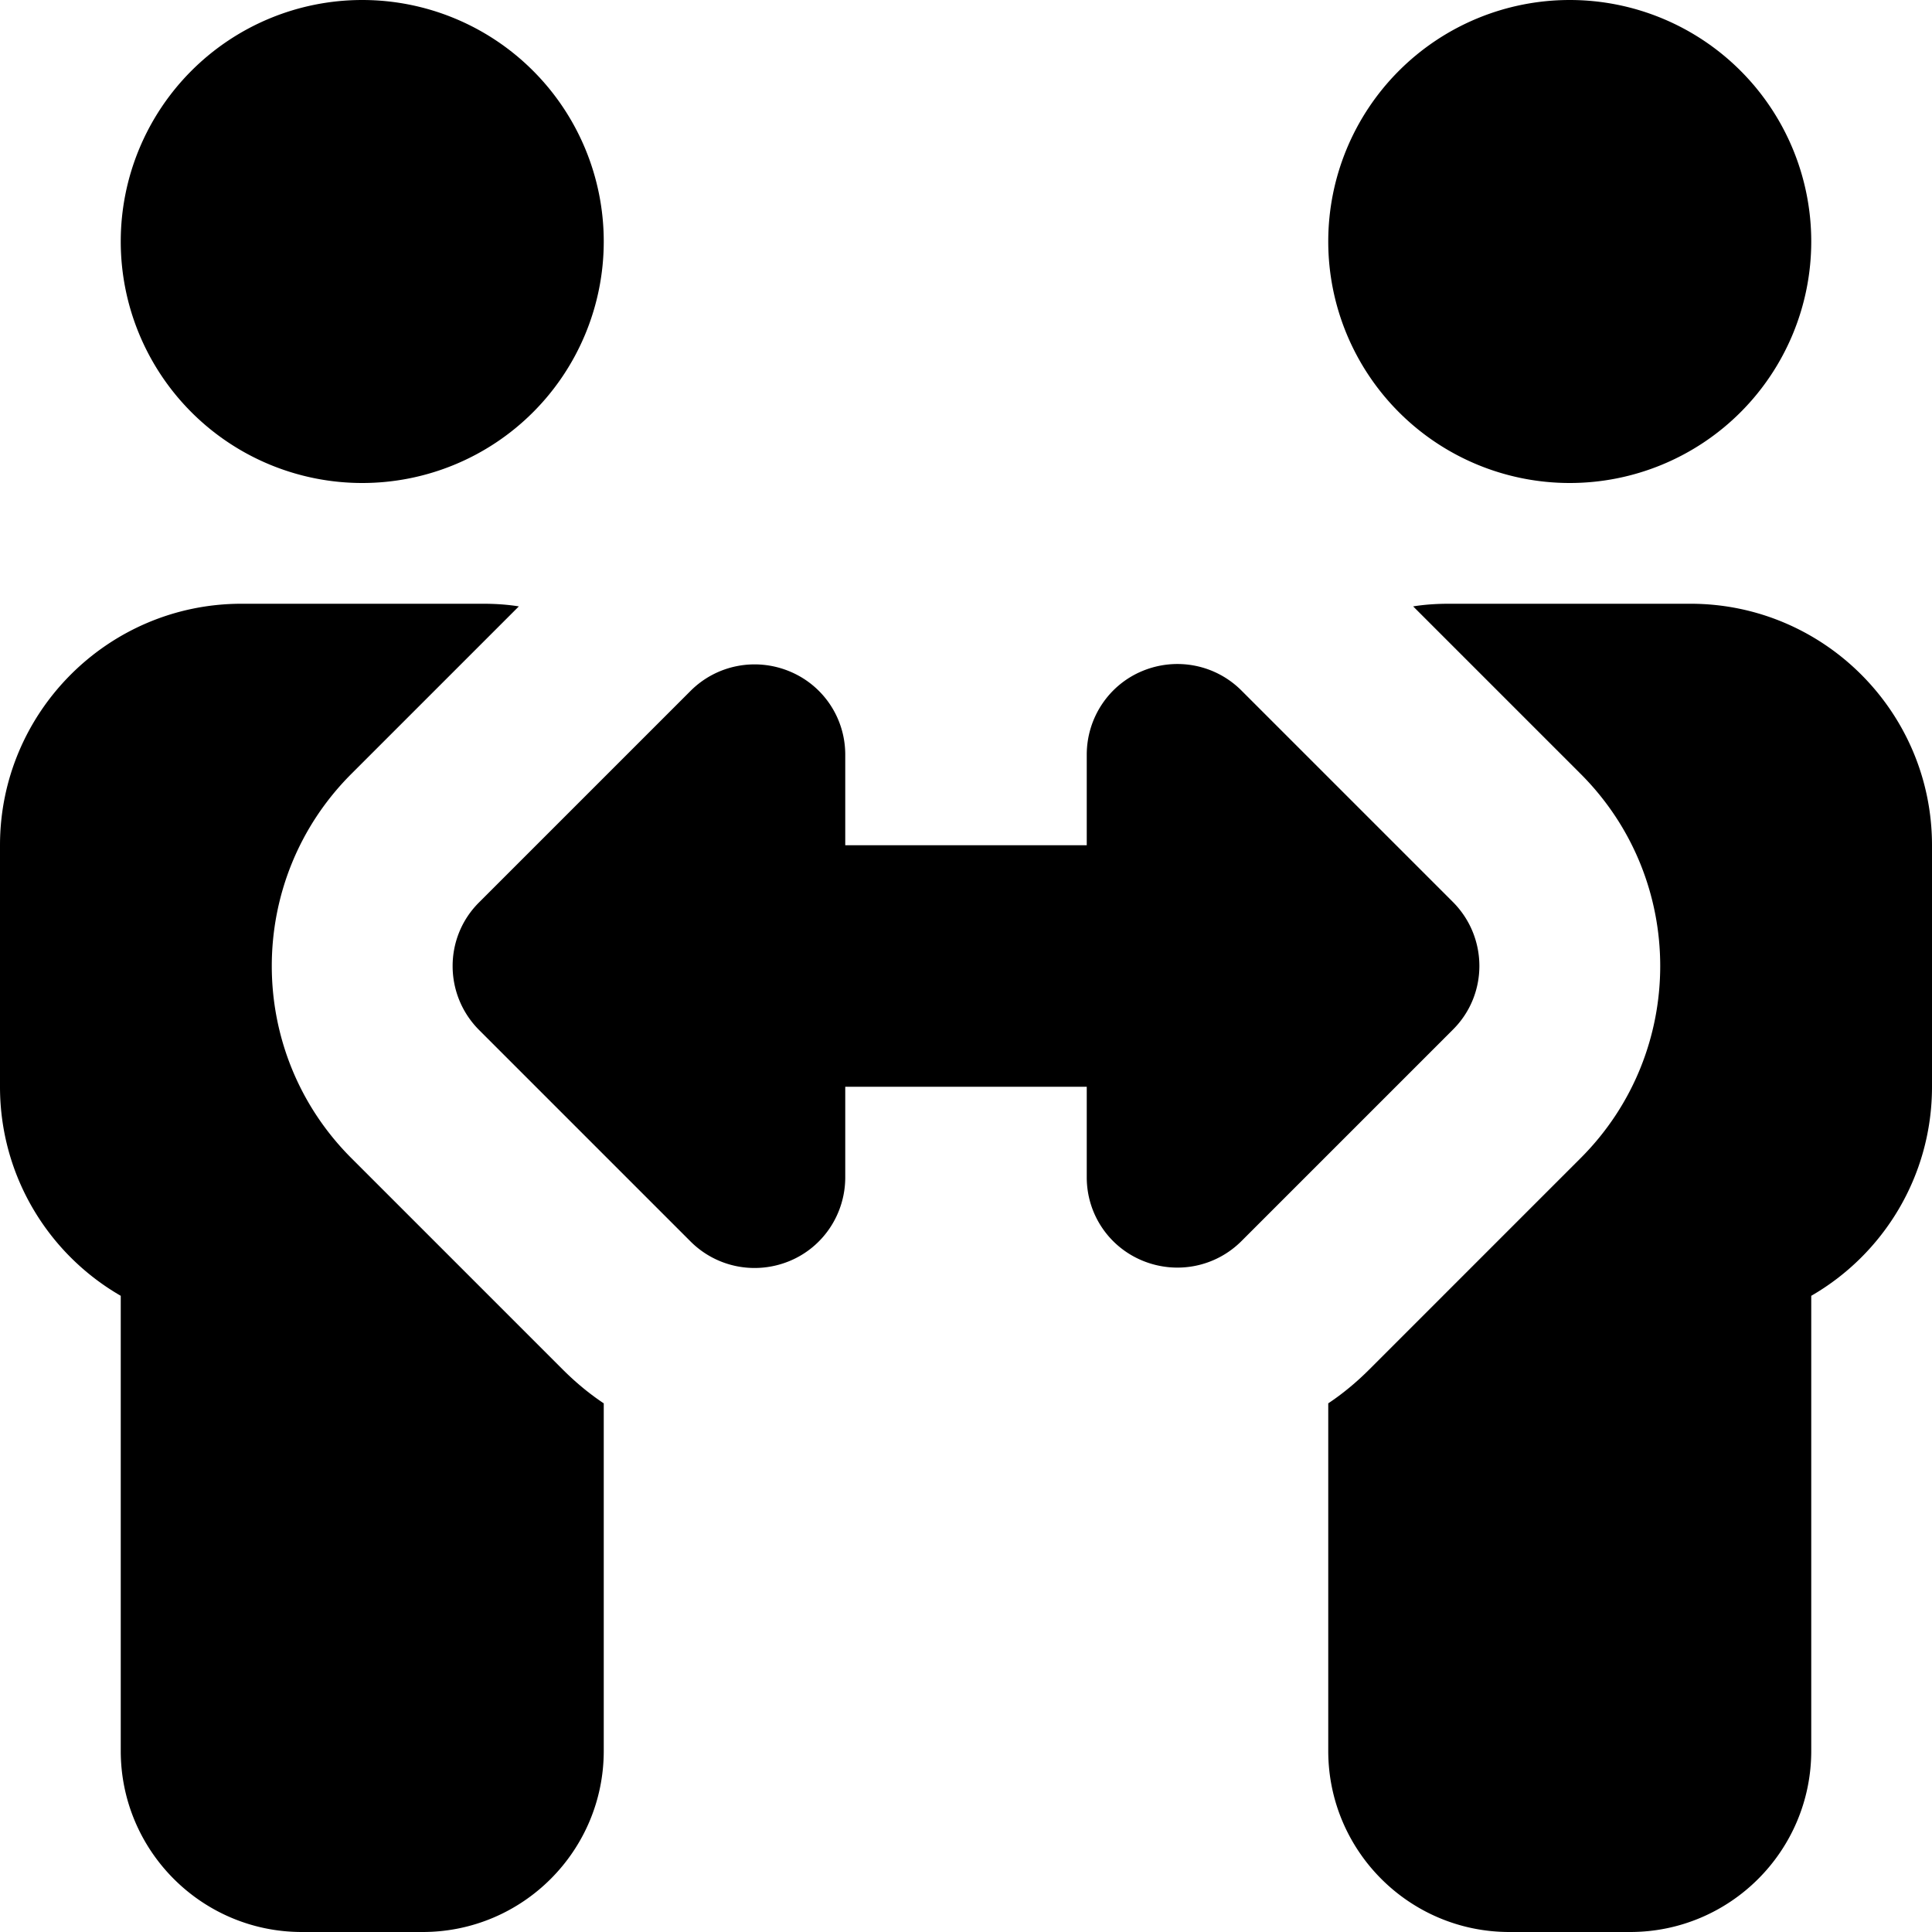 <svg xmlns="http://www.w3.org/2000/svg" viewBox="0 0 512 512"><!--! Font Awesome Free 7.0.1 by @fontawesome - https://fontawesome.com License - https://fontawesome.com/license/free (Icons: CC BY 4.0, Fonts: SIL OFL 1.1, Code: MIT License) Copyright 2025 Fonticons, Inc.--><path fill="currentColor" d="M32 64a64 64 0 1 1 128 0 64 64 0 1 1-128 0M0 224c0-35.3 28.7-64 64-64h64c3.2 0 6.4.2 9.5.7l-44.4 44.4c-28.1 28.1-28.1 73.7 0 101.8l56 56c3.4 3.4 7 6.4 10.9 9V464c0 26.5-21.5 48-48 48H80c-26.5 0-48-21.5-48-48V343.4c-19.1-11-32-31.7-32-55.4zM352 64a64 64 0 1 1 128 0 64 64 0 1 1-128 0m66.9 141.1-44.4-44.4c3.1-.5 6.3-.7 9.5-.7h64c35.3 0 64 28.7 64 64v64c0 23.7-12.9 44.4-32 55.4V464c0 26.5-21.5 48-48 48h-32c-26.5 0-48-21.5-48-48v-92.1c3.9-2.6 7.5-5.6 10.9-9l56-56c28.1-28.1 28.1-73.7 0-101.8m-116.1-27.3c9-3.7 19.3-1.7 26.2 5.2l56 56c9.4 9.4 9.4 24.6 0 33.9l-56 56c-6.9 6.9-17.2 8.9-26.2 5.2S288 321.7 288 312v-24h-64v24c0 9.7-5.8 18.5-14.8 22.2s-19.3 1.7-26.2-5.2l-56-56c-9.4-9.4-9.4-24.6 0-33.9l56-56c6.9-6.9 17.2-8.9 26.2-5.2S224 190.3 224 200v24h64v-24c0-9.7 5.8-18.5 14.8-22.2"/></svg>